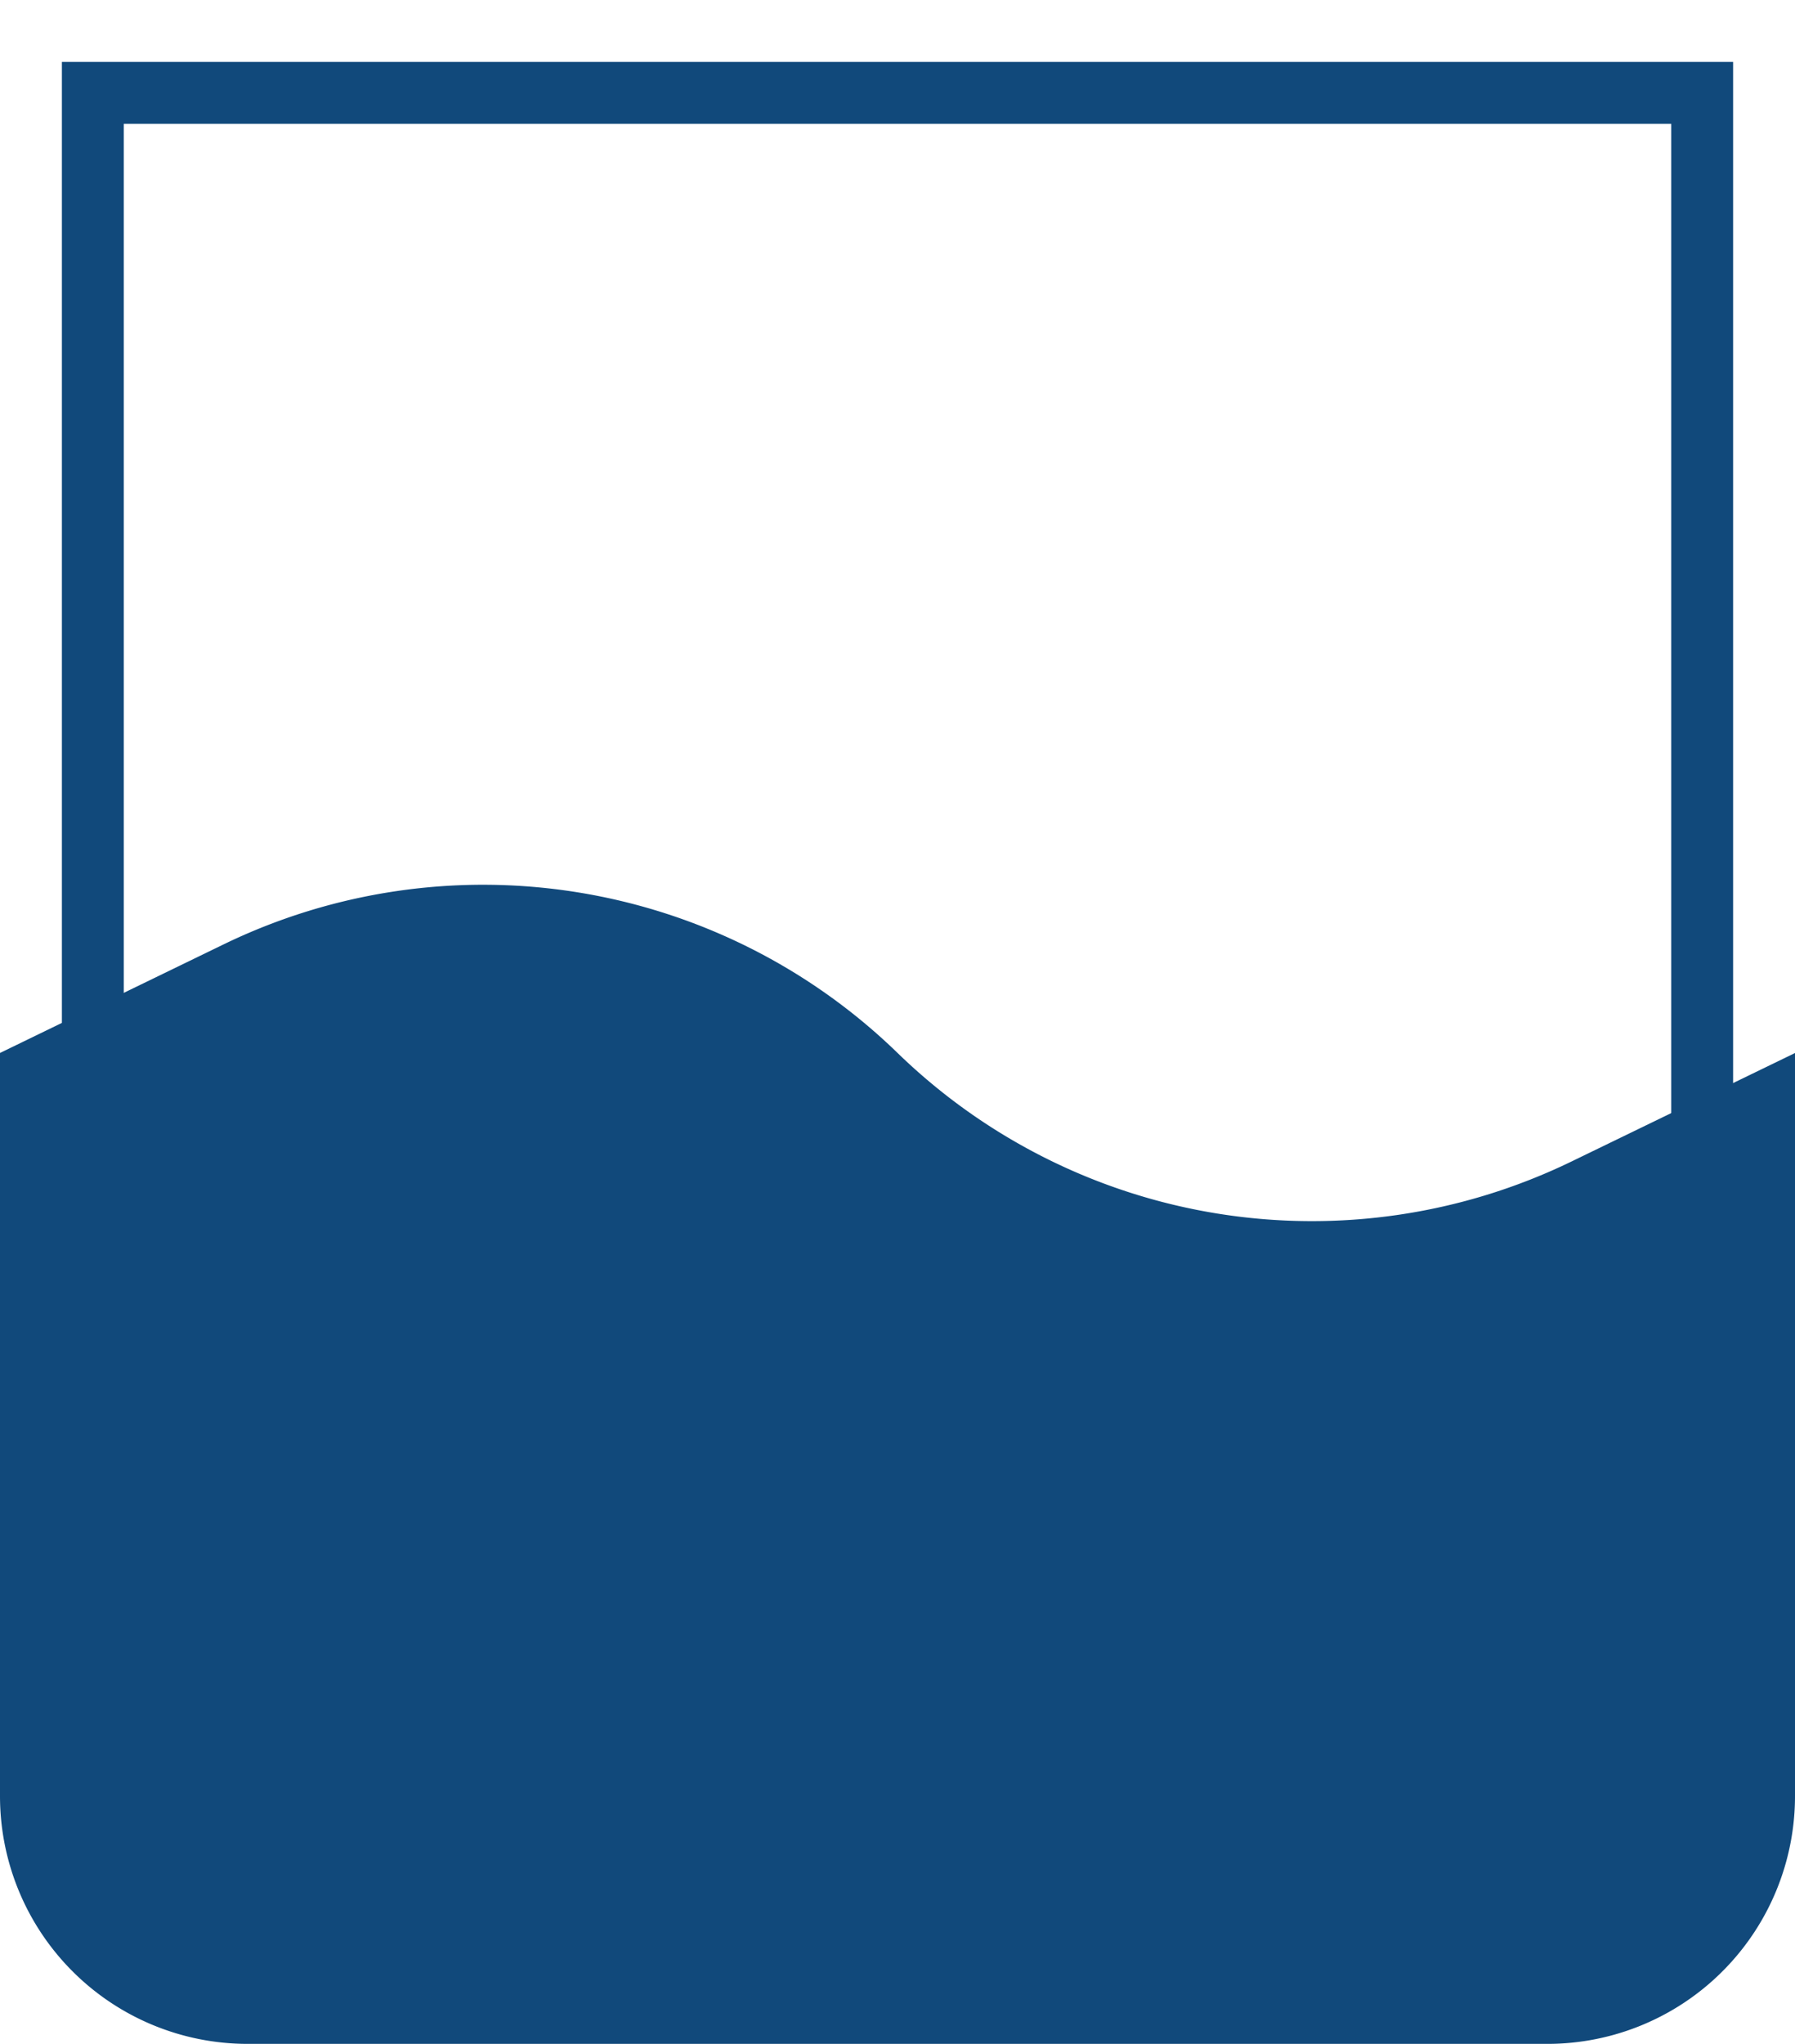 <svg xmlns="http://www.w3.org/2000/svg" width="29" height="33" viewBox="0 0 29 33">
    <g fill="none" fill-rule="evenodd">
        <path stroke="#11497B" strokeWidth="3" d="M1.5 1.5V29A2.5 2.5 0 0 0 4 31.5h21a2.5 2.5 0 0 0 2.5-2.5V1.5h-26z"/>
        <path fill="#11497B" d="M0 17.001l3.606-1.75A9.612 9.612 0 0 1 14.5 17a9.612 9.612 0 0 0 10.894 1.751L29 17.002V29a4 4 0 0 1-4 4H4a4 4 0 0 1-4-4V17.001z"/>
    </g>
</svg>
